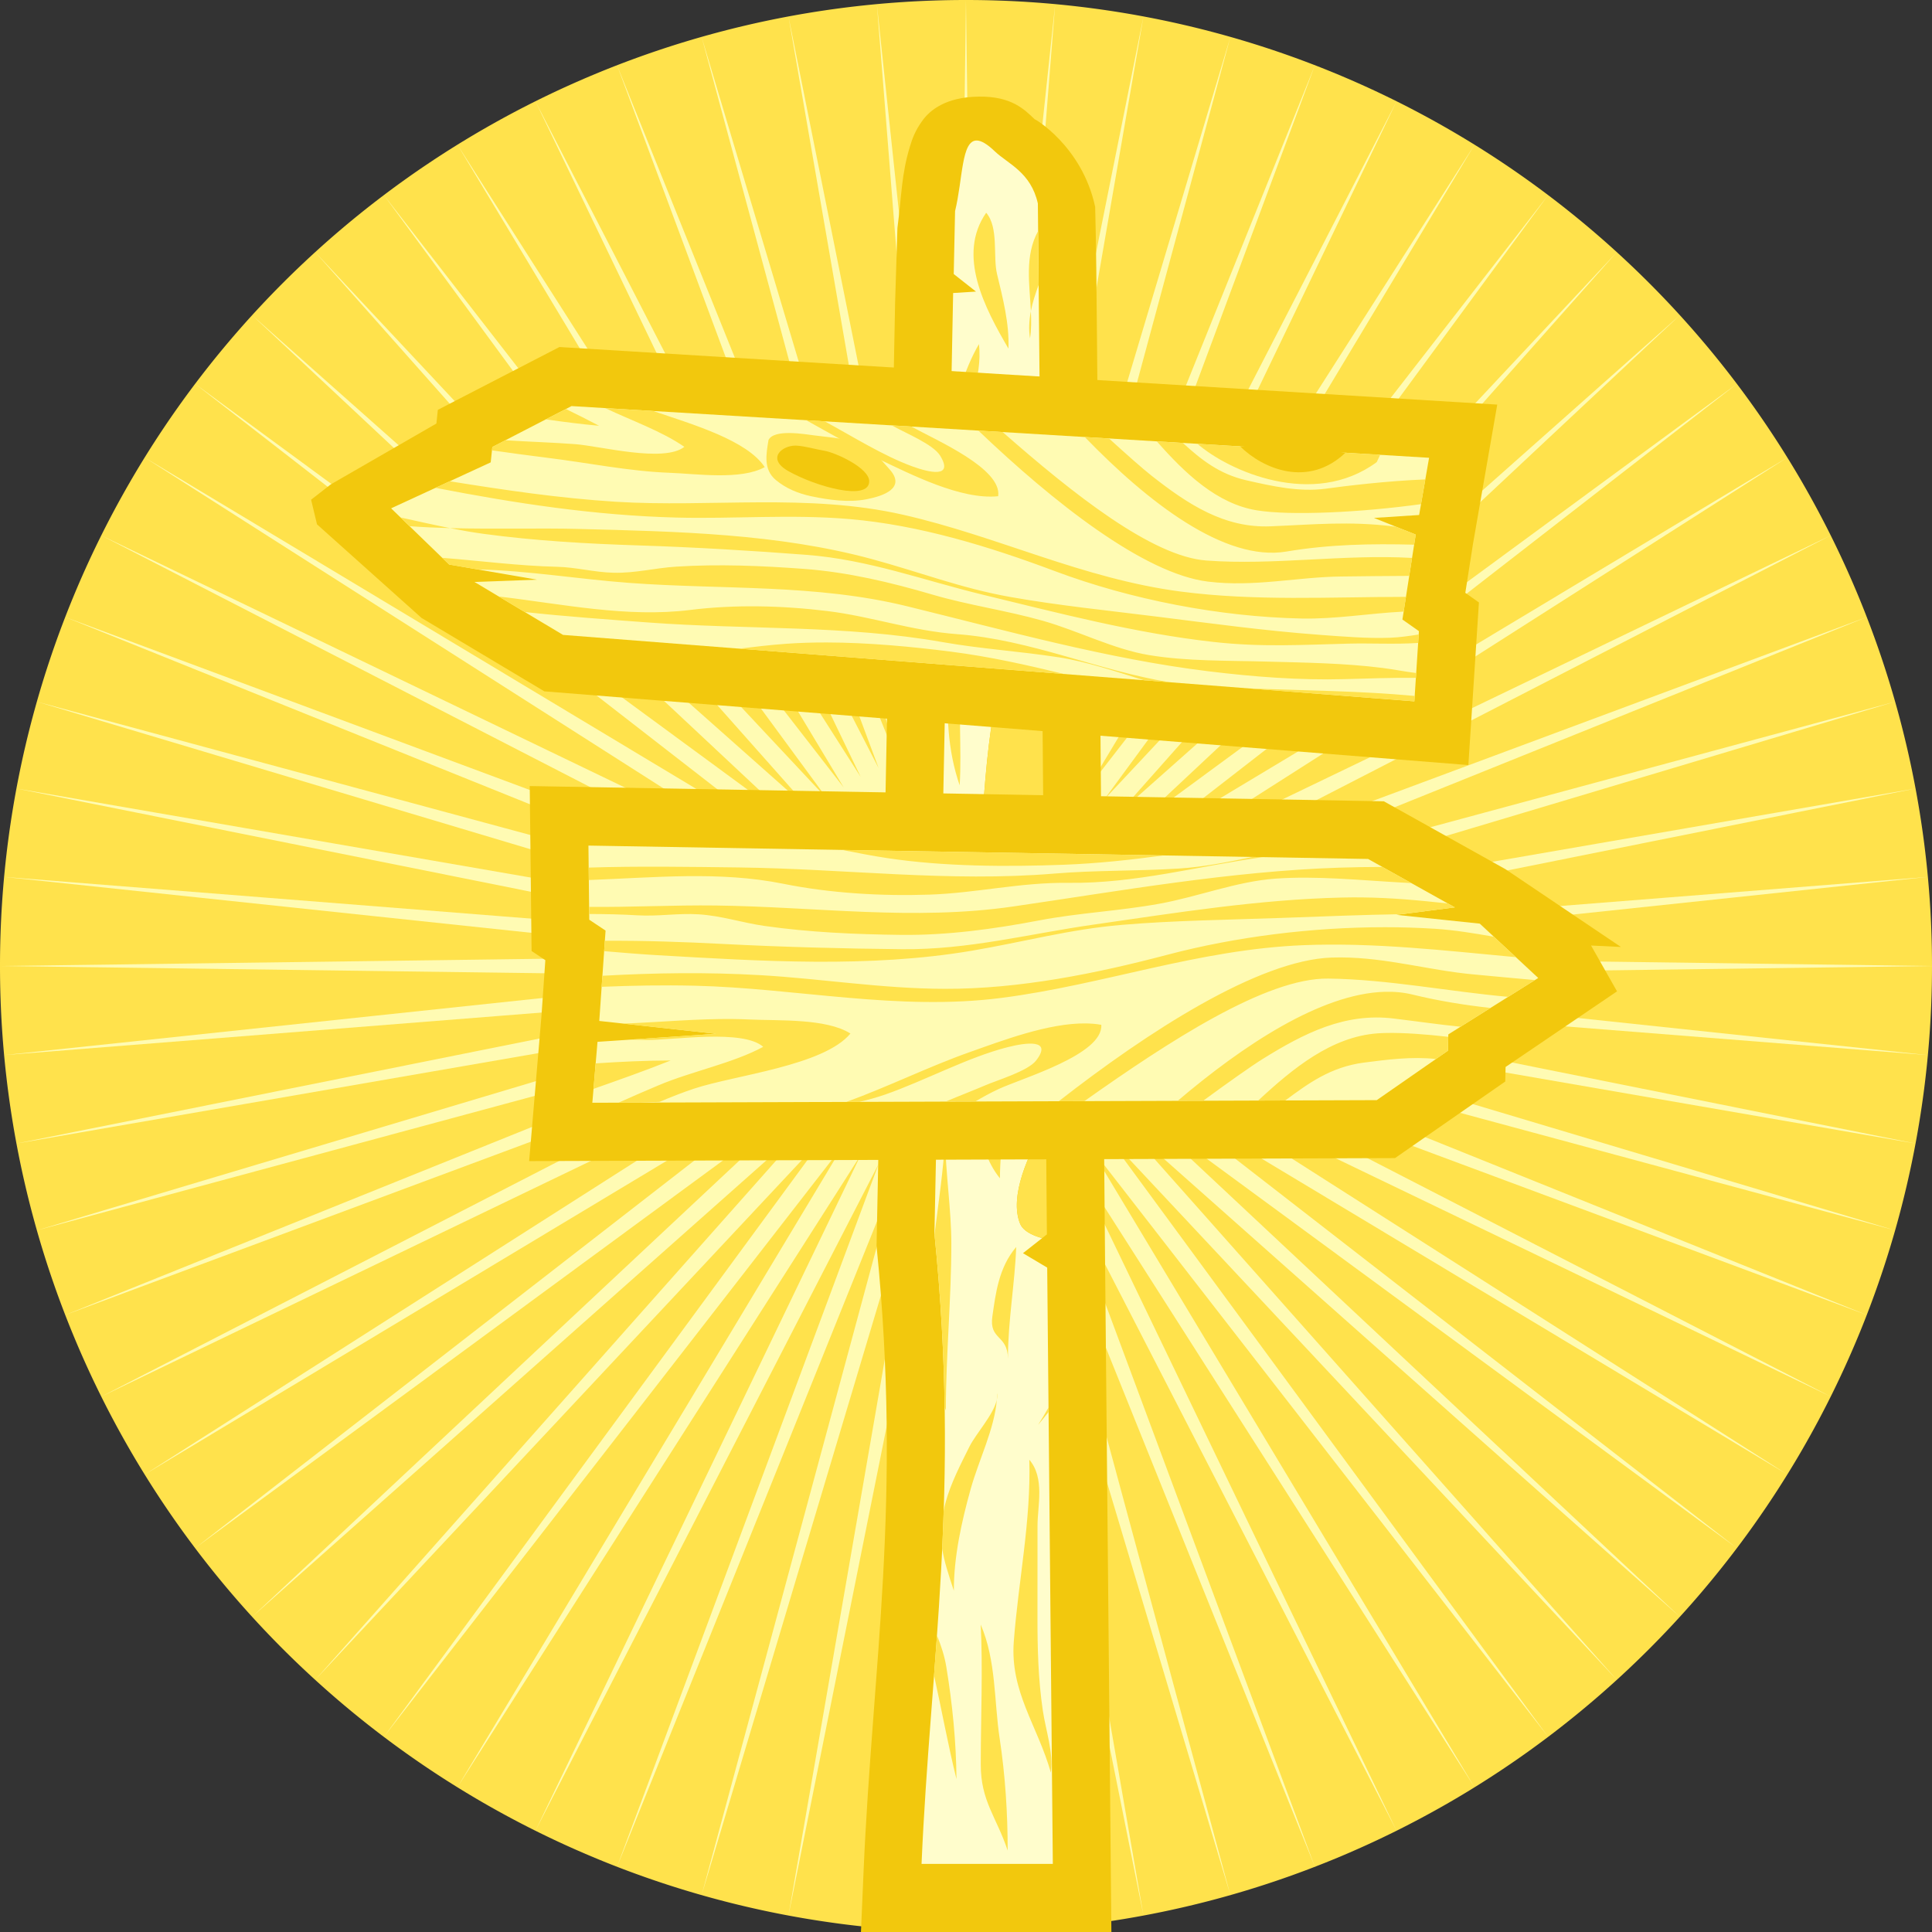 <svg height="500" viewBox="0 0 500 500" width="500" xmlns="http://www.w3.org/2000/svg"><rect x="0" y="0" width="500" height="500" fill="#333333" stroke="none"/><g transform="translate(-500 -500)"><path d="m1000 750a250 250 0 0 1 -250 250 250 250 0 0 1 -250-250 250 250 0 0 1 250-250 250 250 0 0 1 250 250z" fill="#ffe24c"/><path d="m1000 750.006-194.058-2.601 192.984-20.459-193.46 15.311 190.285-38.191-191.226 33.108 185.923-55.582-187.347 50.617 180.013-72.508-181.881 67.686 172.561-88.82-174.865 84.189 163.628-104.351-166.355 99.943 153.303-119.006-156.408 114.888 141.655-132.657-145.147 128.823 128.823-145.143-132.656 141.655 114.888-156.42-119.002 153.311 99.947-166.339-104.347 163.608 84.176-174.84-88.816 172.549 67.677-181.893-72.488 180.021 50.617-187.359-55.594 185.943 33.1-191.234-38.2 190.277 15.347-193.456-20.496 192.98-2.592-194.054-2.568 194.054-20.492-192.98 15.327 193.456-38.2-190.277 33.117 191.234-55.594-185.943 50.616 187.359-72.51-180.021 67.7 181.893-88.817-172.549 84.177 174.84-104.363-163.608 99.969 166.339-119.006-153.311 114.87 156.42-132.64-141.655 128.82 145.143-145.15-128.823 141.673 132.657-156.426-114.888 153.298 119.006-166.342-99.943 163.628 104.351-174.865-84.189 172.547 88.82-181.874-67.686 180.006 72.508-187.356-50.617 185.941 55.582-191.219-33.108 190.281 38.191-193.479-15.311 192.986 20.459-194.044 2.601 194.044 2.584-192.986 20.467 193.479-15.315-190.281 38.204 191.219-33.124-185.941 55.59 187.356-50.608-180.006 72.508 181.874-67.686-172.547 88.812 174.865-84.177-163.628 104.339 166.342-99.959-153.298 119.01 156.426-114.879-141.673 132.661 145.15-128.831-128.82 145.139 132.64-141.663-114.87 156.42 119.006-153.282-99.969 166.322 104.363-163.595-84.177 174.849 88.817-172.557-67.7 181.898 72.51-180.025-50.616 187.351 55.594-185.939-33.117 191.213 38.2-190.261-15.327 193.476 20.492-192.996 2.568 194.05 2.592-194.05 20.496 192.996-15.347-193.476 38.2 190.261-33.1-191.213 55.594 185.939-50.617-187.351 72.488 180.025-67.677-181.898 88.816 172.557-84.176-174.849 104.347 163.595-99.947-166.322 119.002 153.282-114.888-156.42 132.656 141.663-128.823-145.139 145.147 128.831-141.655-132.661 156.408 114.879-153.303-119.01 166.355 99.959-163.628-104.339 174.865 84.177-172.561-88.812 181.881 67.686-180.013-72.508 187.347 50.608-185.923-55.59 191.226 33.124-190.285-38.204 193.46 15.315-192.984-20.467z" fill="#fffbb3" fill-rule="evenodd"/></g><g transform="translate(-637.205 -68.55)"><path d="m860.695 552.889-.678 15.661h64.816l-1.642-174.375c-.716-77.746-1.346-158.355-2.091-238.228-.119-13.134-.189-23.125-.465-33.843-3.403-15.91-16.072-23.086-15.622-22.655-2.653-2.537-5.989-6.017-14.517-5.896-8.528.122-12.59 3.494-14.552 6.186-1.963 2.692-2.68 4.854-3.24 6.694-2.239 7.362-2.119 12.523-3.246 21.119l-.596 19.155s-3.222 166.36-4.805 244.333c6.659 66.144-1.046 108.191-3.363 161.848z" fill="#f2c80d"/><path d="m890.028 104.916c-4.047-.129-3.622 9.954-5.652 18.267-.116 5.43-.345 16.289-.345 16.289l5.761 4.542-5.915.367s-3.221 166.349-4.841 243.441c6.806 67.035-1.069 110.58-3.336 163.098h33.974l-1.455-154.312-6.268-3.733 4.947-3.893c-2.216-.633-4.061-1.508-5.078-2.735-.255-.308-.462-.635-.607-.989-2.877-6.999 2.101-18.228 6.683-25.654-.033-3.79-.065-7.735-.098-11.552-5.055-2.897-8.901-6.113-11.775-9.58-12.608-15.208-6.803-35.165-5.052-53.432 1.823-19.047 1.955-44.991 15.736-65.101-.286-33.557-.58-66.881-.905-98.729-1.825-8.129-7.728-10.229-11.17-13.521-1.987-1.9-3.47-2.738-4.603-2.774z" fill="#fffdcc"/><path d="m892.429 123.608c-7.628 10.972-.386 24.638 5.758 35.156.268-6.413-1.436-12.995-2.958-19.332-1.08-4.53.488-12.012-2.8-15.823zm13.439 4.739c-3.515 6.347-2.219 13.746-1.872 20.718.437-2.259 1.168-4.517 2.006-6.774-.045-4.616-.088-9.377-.134-13.944zm-1.872 20.718c-.455 2.349-.61 4.7-.221 7.051.352-2.256.341-4.629.221-7.051zm-13.448 8.546c-3.926 6.794-6.002 14.633-7.361 22.063-.112 5.749-.226 11.647-.384 19.755.11 1.386.001 2.783-.082 4.179-.02 1.043-.027 1.345-.048 2.416.037 1.344.229 2.68.831 3.995 3.481-8.168 2.107-17.64 2.768-26.051.688-8.68 5.34-17.635 4.275-26.357zm6.913 22.709c-2.163 7.157-3.372 15.164-2.783 22.575.477 5.941 3.664 10.044 4.876 15.957.274-7.175-1.392-14.543-1.384-21.852-0-5.162 1.723-11.719-.709-16.681zm-9.036 39.074c-4.045 6.949-5.051 16.839-5.641 24.242-.742 9.427-.356 19.074 2.781 28.157.603-9.697-.568-19.531.694-29.341.996-7.742 1.944-15.253 2.165-23.058zm18.282.546c-13.781 20.11-13.913 46.054-15.736 65.101-1.751 18.267-7.556 38.224 5.052 53.432h-.002c2.874 3.467 6.72 6.686 11.777 9.584-.364-42.178-.724-84.939-1.091-128.116zm-14.742 123.747c-1.404 9.433-3.012 21.06 4.019 29.806.004-9.025 2.701-21.966-4.019-29.806zm-9.929 13.769c-.178 1.849-.24 3.793-.223 5.802.114-1.927.201-3.859.223-5.802zm-.223 5.802c-.495 8.366-1.735 16.589-2.759 24.759 1.63 16.111 2.409 30.859 2.625 44.708.106.283.201.566.312.85.009-14.437 1.416-28.743 1.419-43.186.004-8.66-1.524-18.498-1.598-27.131zm26.082-3.657c-4.583 7.425-9.563 18.656-6.685 25.656.145.354.351.681.607.989h.008c1.017 1.226 2.861 2.102 5.077 2.735l1.236-.972c-.084-9.12-.159-19.088-.241-28.407zm-7.698 31.667c-4.566 5.345-5.322 12.143-6.166 17.929-.909 6.212 3.974 4.716 4.025 10.94.005-9.803 1.779-19.241 2.141-28.869zm-4.939 37.818c-.003.561-.034 1.126-.078 1.692.123-.593.163-1.163.078-1.692zm-.078 1.692c-.794 3.831-5.397 8.778-7.082 12.148-2.311 4.633-4.788 9.442-6.099 14.168-.228.826-.413 1.605-.577 2.366-.108 3.323-.235 6.61-.388 9.86.508 3.288 1.608 6.613 3.028 10.899-.028-8.661 1.958-17.743 4.364-26.353 2.079-7.462 6.161-15.516 6.754-23.088zm13.38 2.035c-.865 1.52-1.751 3.029-2.713 4.503.917-1.07 1.822-2.197 2.724-3.347zm-4.971 13.504c.461 15.851-2.831 31.377-4.017 47.064-.987 13.017 6.126 21.717 9.598 33.916.715-5.214-1.318-10.876-2.086-16.072-1.202-8.125-1.392-16.178-1.384-24.385-.001-7.806.005-15.615.013-23.42-.003-5.191 1.937-12.35-2.125-17.104zm-12.584 42.661c.591 11.103.02 24.264.017 36.208-.007 9.518 4.037 13.495 6.967 22.277.004-9.667-.624-19.428-2.074-29.008-1.461-9.603-.872-20.147-4.91-29.476zm-11.315 2.828c-.245 3.47-.505 6.917-.764 10.363.026.104.061.216.084.319 1.798 8.1 3.696 18.393 5.73 26.478-.075-9.626-1.056-19.462-2.625-29.007-.466-2.834-1.342-5.52-2.423-8.153z" fill="#ffe24c"/><path d="m778.09 247.47 239.125 19.08 1.01-15.521 1.724-26.568-3.523-2.483 1.978-12.626 6.287-36.091-242.704-14.903-31.471 16.259-.37 3.541-27.351 15.76-5.08 3.959 1.533 6.376 27.049 24.218z" fill="#f2c80d"/><path d="m1003.24 250.054 1.18-18.165-4.273-3.009 3.443-21.979-10.813-4.313 11.696-.757 2.578-14.806-221.935-13.381-20.5 10.591-.413 3.974-25.778 11.896 15.021 14.543 22.743 3.927-16.193.585 22.924 13.702z" fill="#fffbb3"/><path d="m793.849 174.172c6.908 3.277 14.624 5.972 20.468 10.021-5.309 4.162-21.813-.215-28.253-.698-5.964-.444-12.031-.622-18.07-1.004l-3.377 1.744-.091.868c4.796.684 9.602 1.338 14.428 1.935 10.444 1.288 21.095 3.491 31.576 3.871 6.929.253 18.427 1.95 24.585-1.471-4.553-6.903-18.438-10.997-28.886-14.521zm-10.19.226-5.184 2.677c4.503.661 9.053 1.237 13.768 1.666-2.826-1.495-5.698-2.93-8.583-4.344zm62.206 2.909c6.197 3.441 12.329 6.99 18.406 9.879 8.69 4.133 21.622 10.774 31.259 9.786 1.018-7.134-15.783-14.36-22.464-18.024l-5.03-.302c.2.111.434.233.625.341 2.824 1.604 10.06 4.561 11.843 7.474 3.617 5.908-2.83 4.387-7.244 2.77-7.358-2.692-15.129-7.562-22.601-11.634zm44.546 2.687c19.364 18.478 42.799 37.026 59.399 39.074 11.969 1.479 23.062-1.195 34.501-1.319 5.681-.061 11.623-.15 17.605-.161l.727-4.646c-17.704-1.011-35.752 1.966-53.239.67-14.018-1.039-34.362-17.132-52.703-33.239zm27.531 1.659c16.343 16.886 36.207 32.33 52.185 29.636 11.077-1.869 22.011-2.07 33.052-1.774l.41-2.612-5.134-2.048c-.154-.017-.325-.029-.475-.048-11.541-1.449-20.86-.496-31.994-.048-11.838.482-21.189-5.56-30.779-13.114-2.296-1.811-6.319-5.363-10.981-9.609zm18.647 1.124c7.354 8.352 15.596 16.167 25.858 17.844 8.789 1.438 27.08.537 42.514-1.599l1.113-6.398c-10.075.393-20.695 1.701-25.732 2.392-6.904.945-14.027-.677-20.598-2.171-7.061-1.608-11.832-5.472-16.412-9.661zm-182.986 10.324-3.685 1.701c20.488 3.967 40.993 7.14 62.34 7.693 14.87.388 29.432-.903 44.735.386 18.093 1.527 36.29 7.123 53.185 13.465 19.729 7.404 42.741 11.847 63.947 12.278 8.673.175 17.266-1.319 26.003-1.776.114-.006.228-.024.341-.032l.596-3.802c-19.473.016-39.02 1.15-58.284-1.367-25.482-3.329-47.364-14.328-71.87-19.885-24.77-5.619-49.895-1.824-74.401-3.362-14.768-.927-28.873-3.049-42.908-5.299zm-12.74 9.368 2.338 2.262c3.467.245 6.97.406 10.478.497-4.245-.84-8.527-1.806-12.816-2.759zm12.816 2.759c2.882.573 5.751 1.085 8.593 1.47 13.318 1.809 26.92 2.577 40.351 3.008 14.371.464 29.066 1.345 43.26 2.433 16.127 1.238 30.299 6.601 45.813 10.354 19.567 4.734 39.252 9.924 59.54 12.189 12.571 1.405 22.86.735 34.974.44 5.91-.146 12.047.219 18.011-.18l.143-2.184c-2.472.381-4.932.744-7.348.839-5.795.222-12.28-.308-18.404-.763-14-1.038-27.784-2.92-41.594-4.652-13.073-1.64-26.049-2.937-38.516-5.164-12.642-2.258-23.489-6.487-35.736-9.799-24.399-6.599-50.431-7.122-75.863-7.78-9.948-.258-21.576.092-33.224-.21zm-2.026 7.685 1.792 1.735 7.316 1.264c.12.003.24.003.36.006 12.896.334 25.953 2.522 38.922 3.483 24.255 1.799 48.121.22 71.886 6.041 25.465 6.234 51.78 13.622 77.998 16.831 11.717 1.434 23.564 2.351 35.306 2.035 6.104-.165 12.287-.395 18.401-.34l.08-1.238c-2.945-.365-5.855-.956-8.719-1.317-9.995-1.265-20.126-1.374-30.172-1.653-9.746-.274-20.345-.043-30.172-1.661-9.308-1.533-18.289-6.262-27.544-8.89-9.56-2.711-19.123-4-28.556-6.769-10.846-3.187-21.955-5.826-33.283-6.665-11.061-.82-22.143-1.275-33.076-.579-5.477.35-10.554 1.701-16.131 1.583-5.067-.111-9.695-1.43-14.755-1.547-9.891-.232-19.89-1.558-29.654-2.319zm14.636 10.01 6.724 4.019c10.581 1.155 21.211 1.908 31.888 2.7 25.714 1.907 51.053.631 76.26 5.088 9.949 1.76 19.957 2.368 29.999 3.924 7.474 1.161 14.763 3.675 22.095 5.939l6.609.516c-18.46-3.009-35.871-11.021-55.015-12.445-11.728-.871-22.089-4.569-33.462-5.967-11.698-1.437-24.038-1.724-35.532-.295-16.4 2.042-32.977-1.513-49.567-3.479zm84.825 11.895c-3.58-.007-7.112.1-10.552.347-4.13.296-8.094.786-12.044 1.254l84.038 6.557c-9.624-2.341-19.284-4.505-29.146-5.767-10.391-1.33-21.558-2.371-32.296-2.392zm109.202 11.886 42.924 3.349.091-1.393c-14.165-1.329-28.725-1.4-43.015-1.956z" fill="#ffe24c"/><path d="m841.602 180.617c-2.5-.025-4.839.364-5.533 1.854l.006.057c-.555 3.456-1.389 7.518 1.93 10.264 2.629 2.174 5.763 3.485 9.234 4.207 4.559.952 9.566 1.648 14.166.771 4.229-.81 10.511-2.848 5.934-7.857-2.594-2.835-5.067-6.216-9.312-7.205-3.292-.769-6.577-1.042-9.926-1.459-1.338-.167-3.998-.606-6.498-.631zm105.506 2.795c7.997 6.979 29.928 16.866 46.391 4.734l.885-1.885c-1.483-.228-2.482-.115-3.002-.182-18.717-1.131-33.604-2.005-44.273-2.668z" fill="#ffe24c"/><path d="m843.076 183.871c-3.516-.007-7.62 3.364-1.803 6.627 7.16 4.017 20.803 7.816 20.881 2.643.049-3.496-8.757-7.47-11.592-7.934-2.317-.382-4.853-1.174-7.146-1.324-.112-.007-.226-.011-.34-.012zm119.938.158c-1.655-.006-3.277.012-4.857.049 6.001 5.893 17.636 10.756 27.246 1.643-7.451-1.204-15.218-1.666-22.389-1.691z" fill="#f2c80d"/><path d="m995.344 275.927-221.046-3.948.178 15.575.301 27.119 3.561 2.371-1.01 14.529-3.178 37.469 224.088-.782 28.528-19.818.086-3.764 28.838-19.57-6.722-11.856 7.726.37-29.895-20.138z" fill="#f2c80d"/><path d="m789.491 287.387.214 19.188 4.22 2.814-1.628 23.382 30.224 3.329-30.682 2.072-1.338 15.772 203.002-.677 18.426-12.803.098-4.21 23.273-14.605-15.121-14.061-21.58-2.273 15.12-1.935-22.459-12.532z" fill="#fffbb3"/><path d="m855.154 288.513c3.839.754 7.696 1.514 11.721 2.121 14.565 2.199 30.878 2.27 45.771 1.707 8.616-.326 17.141-1.259 25.635-2.403zm106.185 1.82c-6.329 1.319-12.657 2.591-19.037 2.995-10.816.68-21.518.412-32.252 1.304-27.196 2.26-54.061-1.243-81.587-1.586-13.023-.162-25.975-.367-38.909.035l.035 3.217c16.903-.63 33.876-2.347 50.265.959 12.115 2.441 25.273 3.237 37.842 2.822 12.22-.405 23.553-3.207 36.107-3.052 17.25.211 33.579-4.359 50.181-6.648zm33.617 2.577c-3.701.011-7.402.067-11.094.187-28.17.919-56.787 6.022-84.405 10.042-25.775 3.755-51.045.078-77.009-.245-10.891-.136-21.9.468-32.781.356l.02 1.841c4.169.011 8.337.09 12.472.34 5.395.326 10.428-.591 15.831-.258 5.946.37 11.238 2.173 17.039 3.004 11.578 1.657 23.41 2.172 35.25 2.319 12.127.152 24.171-1.521 35.978-3.767 10.268-1.95 20.552-2.403 30.951-4.284 10.068-1.824 20.016-5.78 30.049-6.502 10.592-.761 21.854.401 32.25.982.981.055 1.966.114 2.948.171zm-5.383 7.888c-1.615-.017-3.262-.007-4.949.032-21.78.492-43.158 3.971-64.375 7.003-16.823 2.403-32.348 6.541-49.615 6.368-15.197-.154-30.91-.559-46.244-1.354-10.162-.529-20.427-.886-30.649-.824l-.187 2.685c4.781.406 9.433.791 13.751 1.041 27.122 1.57 54.872 3.329 81.386-1.15 13.309-2.248 25.202-5.539 38.844-6.695 13.453-1.14 27.372-1.301 41.421-1.8 10.345-.366 20.684-.802 31.074-.972l13.686-1.752-1.813-1.011c-7.374-.804-14.486-1.49-22.331-1.57zm5.997 7.713c-18.896.001-38.599 2.478-56.158 7.106-18.506 4.88-38.337 8.897-57.72 8.841-16.394-.049-31.784-2.619-47.643-3.535-13.843-.802-27.435-.609-40.939.156l-.199 2.856c7.9-.326 15.885-.474 24.034-.286 26.209.606 52.639 6.616 79.466 3.152 26.542-3.425 50.739-12.539 78.136-13.643 18.315-.739 36.631 1.401 54.955 3.1l-5.678-5.281c-5.095-.896-10.181-1.741-15.335-2.067-4.239-.268-8.557-.401-12.918-.401zm-11.355 7.819c-.794-.003-1.593.009-2.397.035-18.966.637-47.698 19.302-70.595 37.176l6.62-.022c21.921-15.507 47.05-31.915 63.09-31.716 15.414.192 30.995 3.323 46.583 4.728l6.919-4.342c-5.441-.477-10.828-.996-16.007-1.475-11.404-1.058-22.298-4.336-34.213-4.384zm11.322 8.897c-16.567.479-36.759 13.949-53.54 28.212l6.594-.022c6.542-4.787 12.36-8.917 15.417-10.821 10.831-6.737 21.282-11.979 33.842-10.457 6.098.736 11.673 1.558 17.343 2.126l7.737-4.856c-6.726-.753-13.427-1.82-20.132-3.46-2.321-.568-4.75-.794-7.262-.722zm-168.495 7.045c-9.449-.107-19.075.819-28.509 1.186l23.988 2.642-22.139 1.496c1.409.039 2.816.072 4.217.089 6.895.081 24.821-2.861 30.127 1.779-7.851 4.252-18.414 6.303-27.029 9.934-3.491 1.473-6.967 2.972-10.413 4.524l5.817-.02c1.598-.064 3.197-.128 4.793-.191 2.926-1.243 5.891-2.411 8.927-3.42 10.523-3.503 33.528-5.895 40.475-14.265-6.271-3.972-18.649-3.277-26.045-3.631-1.398-.067-2.801-.107-4.208-.122zm91.185 1.136c-9.688-.126-21.695 4.474-30.086 7.435-10.425 3.675-21.102 8.966-31.896 12.883l3.384-.011c2.282-.547 4.522-1.157 6.661-1.902 10.154-3.544 21.374-9.625 31.587-12.231 4.831-1.235 11.819-2.195 7.481 3.414-2.139 2.766-10.085 5.098-13.224 6.459-2.767 1.196-6.407 2.578-10.205 4.186l7.68-.026c1.939-1.148 3.902-2.227 5.915-3.169 6.237-2.914 27.22-8.962 26.695-16.675-1.272-.23-2.609-.344-3.993-.362zm77.998 2.468c-.887.014-1.716.048-2.481.102-11.899.842-21.896 9.006-30.916 17.391l7.012-.022c5.914-4.376 11.703-8.677 20.384-9.804 5.984-.776 12.393-1.602 18.603-.924l3.1-2.154.084-3.59c-6.072-.69-11.581-1.065-15.786-.998zm-185.445 7.121c-6.663.023-13.047.328-19.416.755l-.56 6.596c6.712-2.363 13.426-4.732 19.976-7.351z" fill="#ffe24c"/></g></svg>